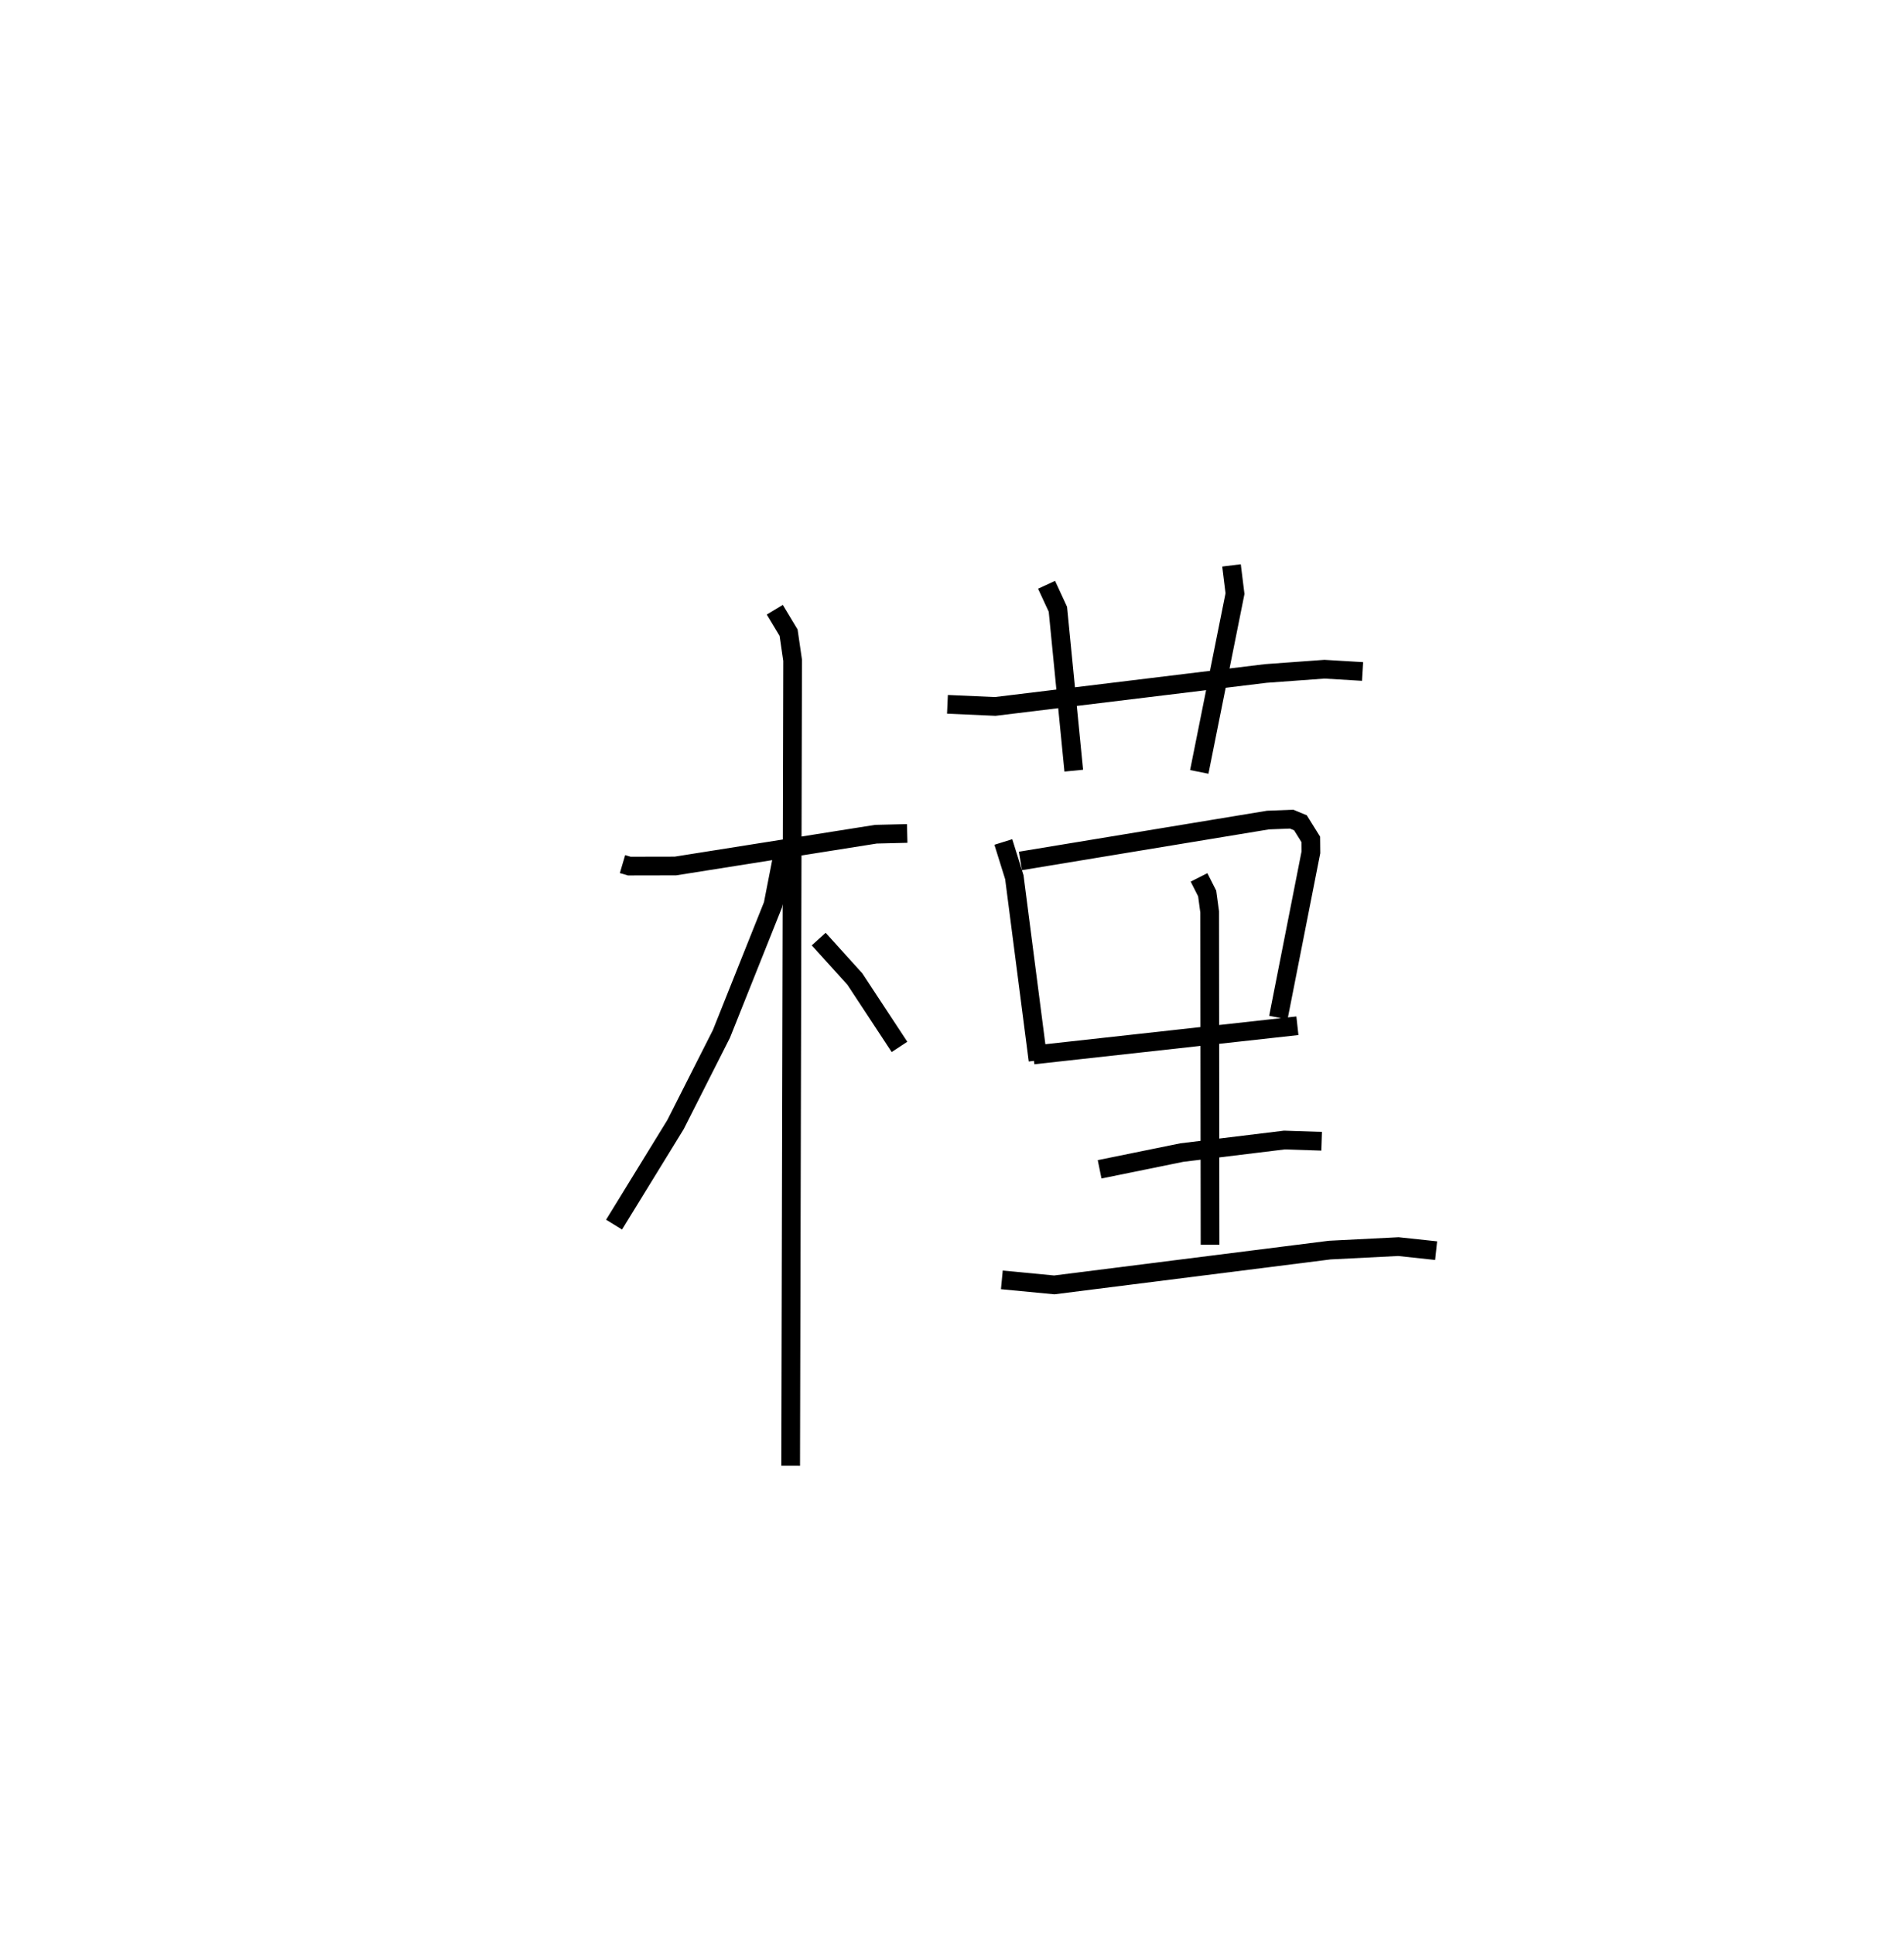 <?xml version="1.0" encoding="utf-8" ?>
<svg baseProfile="full" height="103.31" version="1.1" width="101.741" xmlns="http://www.w3.org/2000/svg" xmlns:ev="http://www.w3.org/2001/xml-events" xmlns:xlink="http://www.w3.org/1999/xlink"><defs /><rect fill="white" height="103.31" width="101.741" x="0" y="0" /><path d="M25,25 m0.0,0.0 m8.264,21.166 l0.362,0.107 2.464,-0.005 l10.712,-1.698 1.675,-0.041 m-7.076,-11.953 l0.738,1.227 0.214,1.472 l-0.104,43.036 m-0.433,-32.586 l-0.511,2.616 -2.755,6.896 l-2.456,4.851 -3.282,5.34 m10.936,-15.255 l1.932,2.136 2.384,3.624 m2.563,-18.303 l2.55,0.113 14.462,-1.761 l3.134,-0.228 2.037,0.122 m-16.887,-4.632 l0.605,1.307 0.848,8.624 m8.429,-10.967 l0.187,1.509 -1.909,9.524 m-10.47,3.744 l0.588,1.882 1.265,9.783 m-0.939,-10.652 l13.227,-2.184 1.265,-0.049 l0.471,0.195 0.551,0.884 l0.007,0.695 -1.739,8.829 m-13.095,1.996 l14.113,-1.561 m-10.569,7.67 l4.389,-0.894 5.484,-0.67 l1.991,0.065 m-17.088,7.406 l2.8,0.268 14.719,-1.859 l3.669,-0.186 2.017,0.216 m-12.669,-19.942 l0.436,0.86 0.133,0.982 l0.02,17.784 " fill="none" stroke="black" stroke-width="1" /></svg>